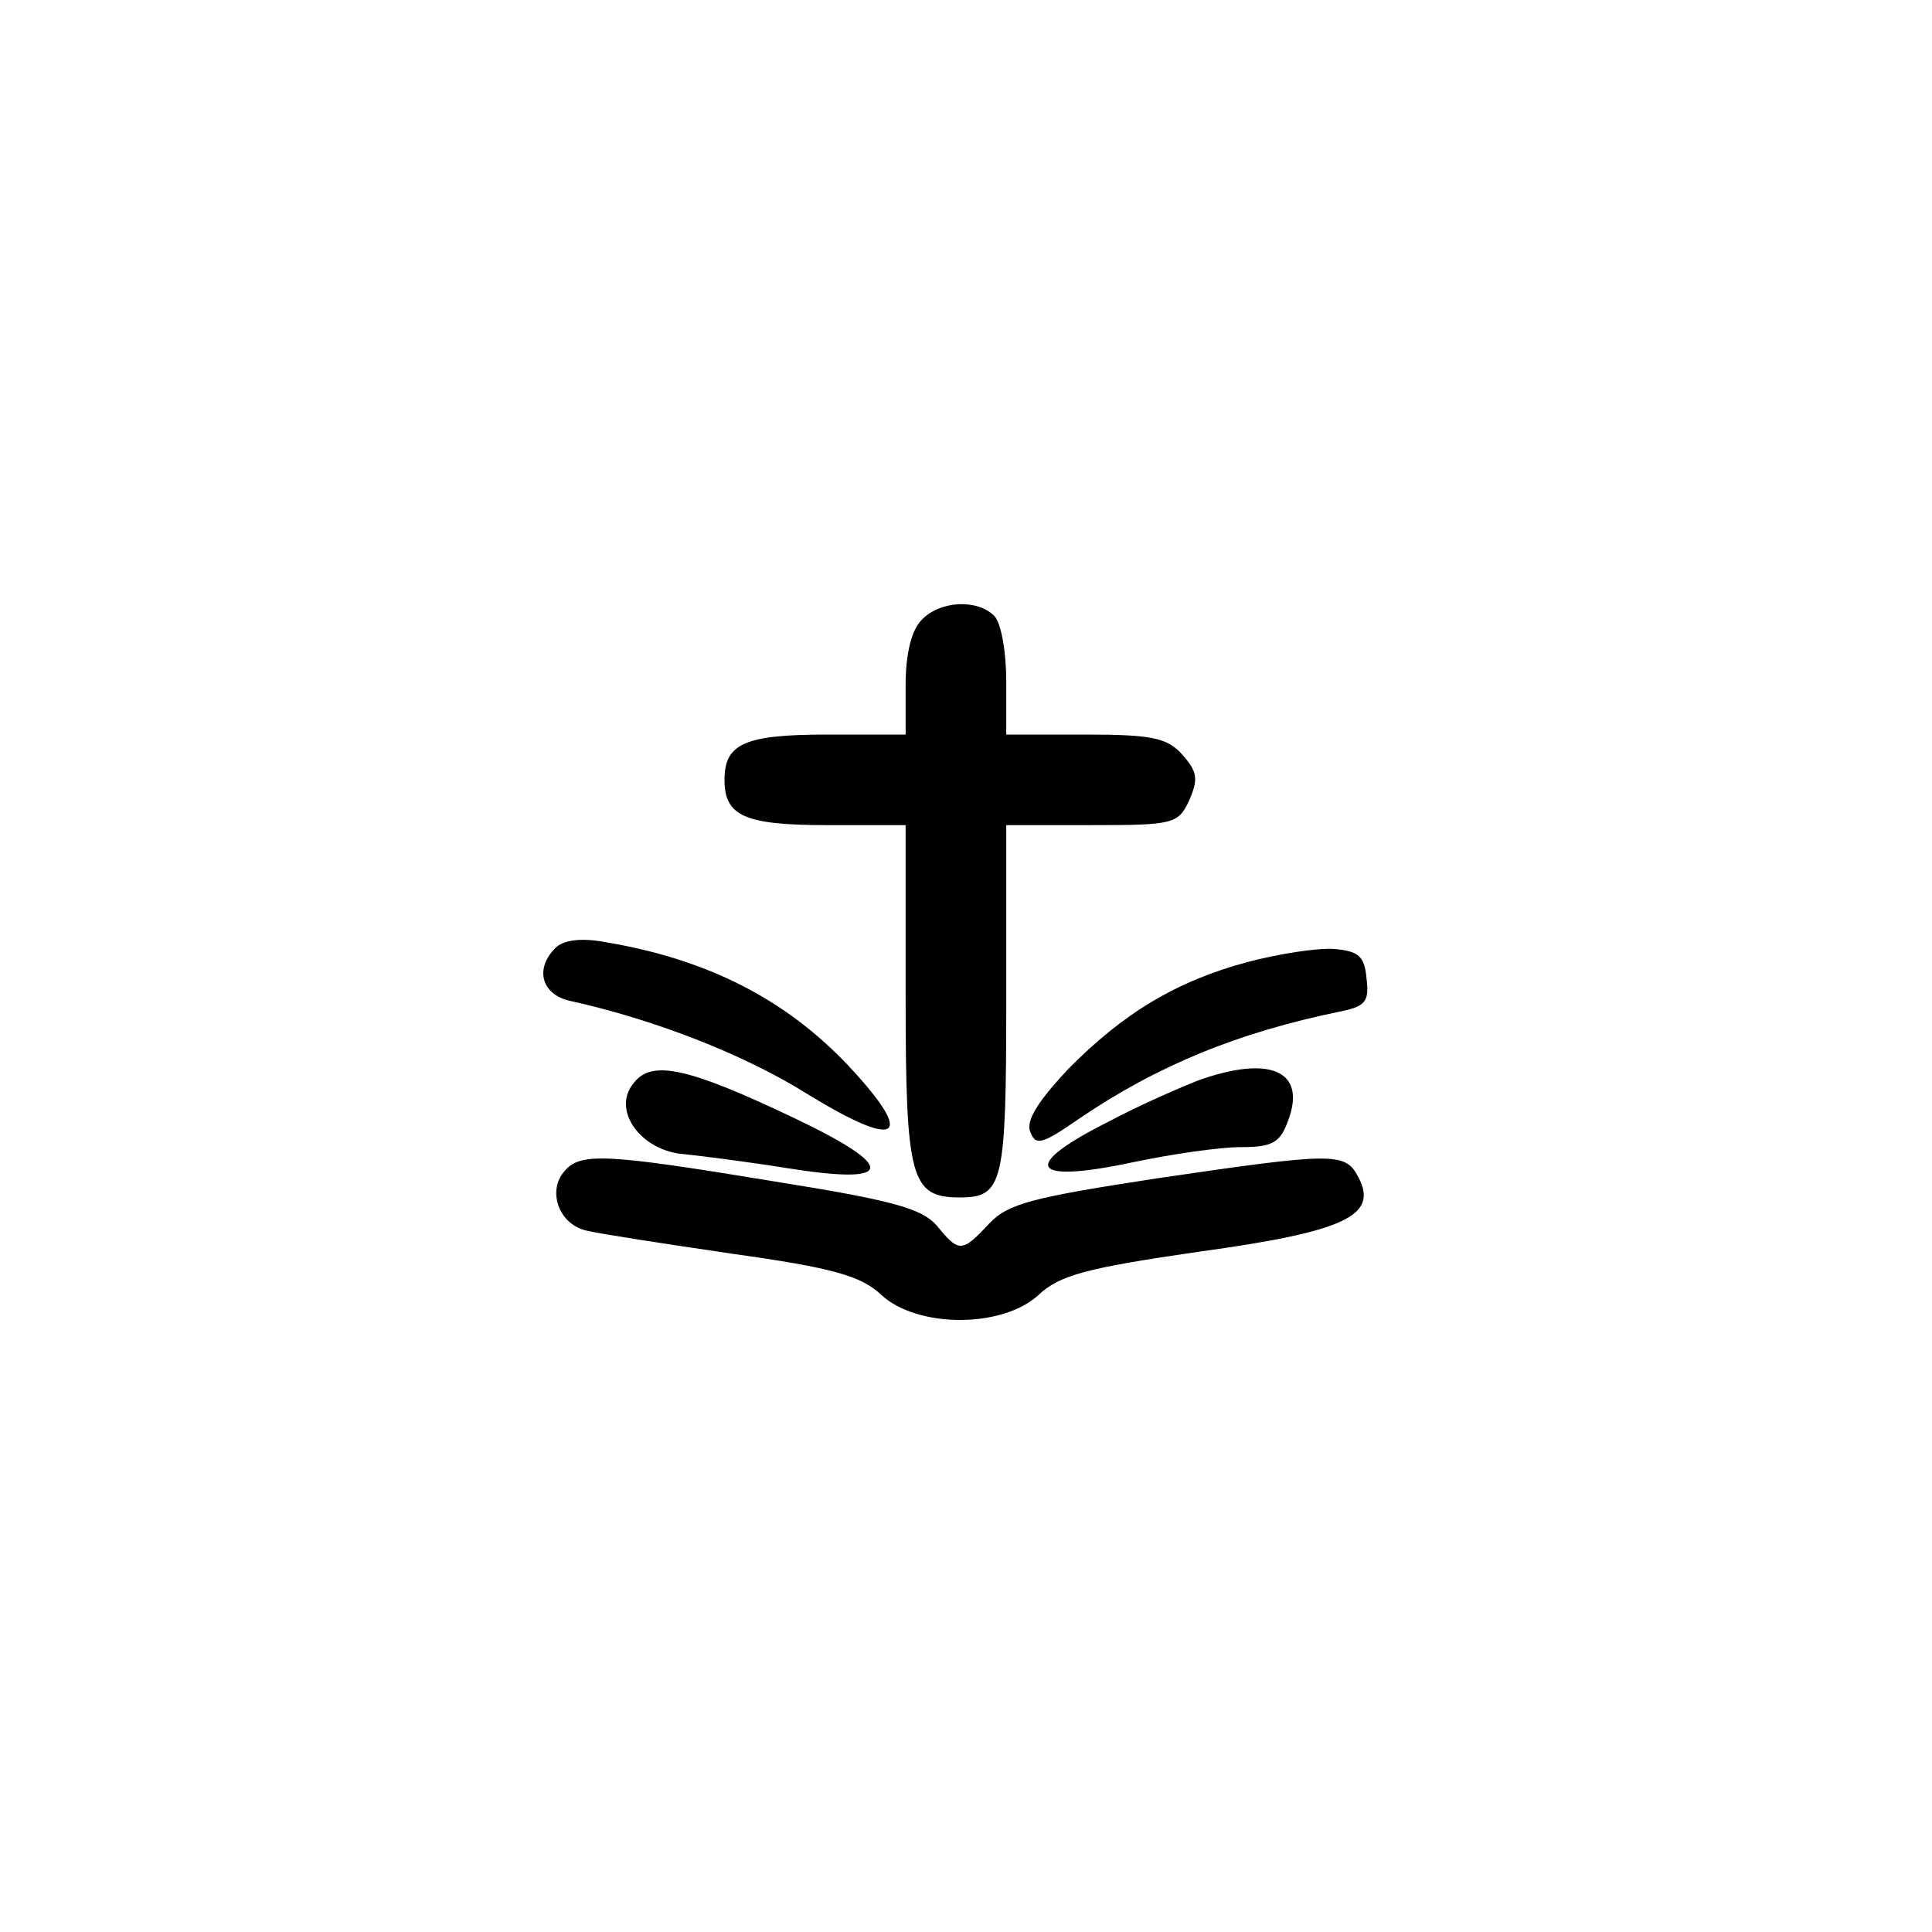 <?xml version="1.0" standalone="no"?>
<!DOCTYPE svg PUBLIC "-//W3C//DTD SVG 20010904//EN"
 "http://www.w3.org/TR/2001/REC-SVG-20010904/DTD/svg10.dtd">
<svg version="1.0" xmlns="http://www.w3.org/2000/svg"
 width="192pt" height="192pt" viewBox="0 0 192 192"
 preserveAspectRatio="xMidYMid meet">
<g transform="translate(0,192) scale(0.1,-0.1)"
fill="#000000" stroke="none">
811 c445 -92 729 -532 635 -987 -62 -301 -295 -546 -601 -630 -91 -26 -329
-26 -420 0 -291 80 -516 305 -596 596 -26 91 -26 329 0 420 120 433 542 692
982 601z"/>
<path d="M916 1304 c-10 -10 -16 -33 -16 -65 l0 -49 -78 0 c-82 0 -102 -9
-102 -45 0 -36 20 -45 102 -45 l78 0 0 -169 c0 -183 5 -201 54 -201 43 0 46
14 46 197 l0 173 85 0 c81 0 86 1 97 25 9 21 8 28 -7 45 -15 17 -31 20 -97 20
l-78 0 0 53 c0 29 -5 58 -12 65 -17 17 -54 15 -72 -4z"/>
<path d="M552 978 c-21 -21 -14 -47 16 -53 81 -18 170 -52 234 -92 91 -56 109
-45 42 27 -63 67 -141 107 -244 124 -22 4 -40 2 -48 -6z"/>
<path d="M1240 964 c-71 -19 -124 -51 -179 -107 -29 -31 -42 -51 -37 -62 5
-14 12 -12 48 13 78 53 158 86 261 107 24 5 28 10 25 33 -2 22 -8 27 -33 29
-16 1 -55 -5 -85 -13z"/>
<path d="M630 844 c-23 -27 7 -68 50 -71 19 -2 66 -8 103 -14 107 -17 109 1 6
50 -105 50 -141 58 -159 35z"/>
<path d="M1190 846 c-20 -8 -59 -25 -87 -40 -90 -45 -80 -63 23 -41 38 8 86
15 107 15 31 0 39 4 47 26 19 50 -18 66 -90 40z"/>
<path d="M560 755 c-16 -20 -4 -52 23 -58 12 -3 77 -13 145 -23 100 -14 128
-22 148 -41 36 -33 120 -33 156 0 21 20 49 27 159 43 146 20 179 36 159 74
-13 25 -23 25 -200 -1 -124 -19 -148 -25 -167 -45 -27 -29 -30 -29 -52 -2 -15
17 -43 25 -162 44 -170 28 -193 29 -209 9z"/>
</g>
</svg>
